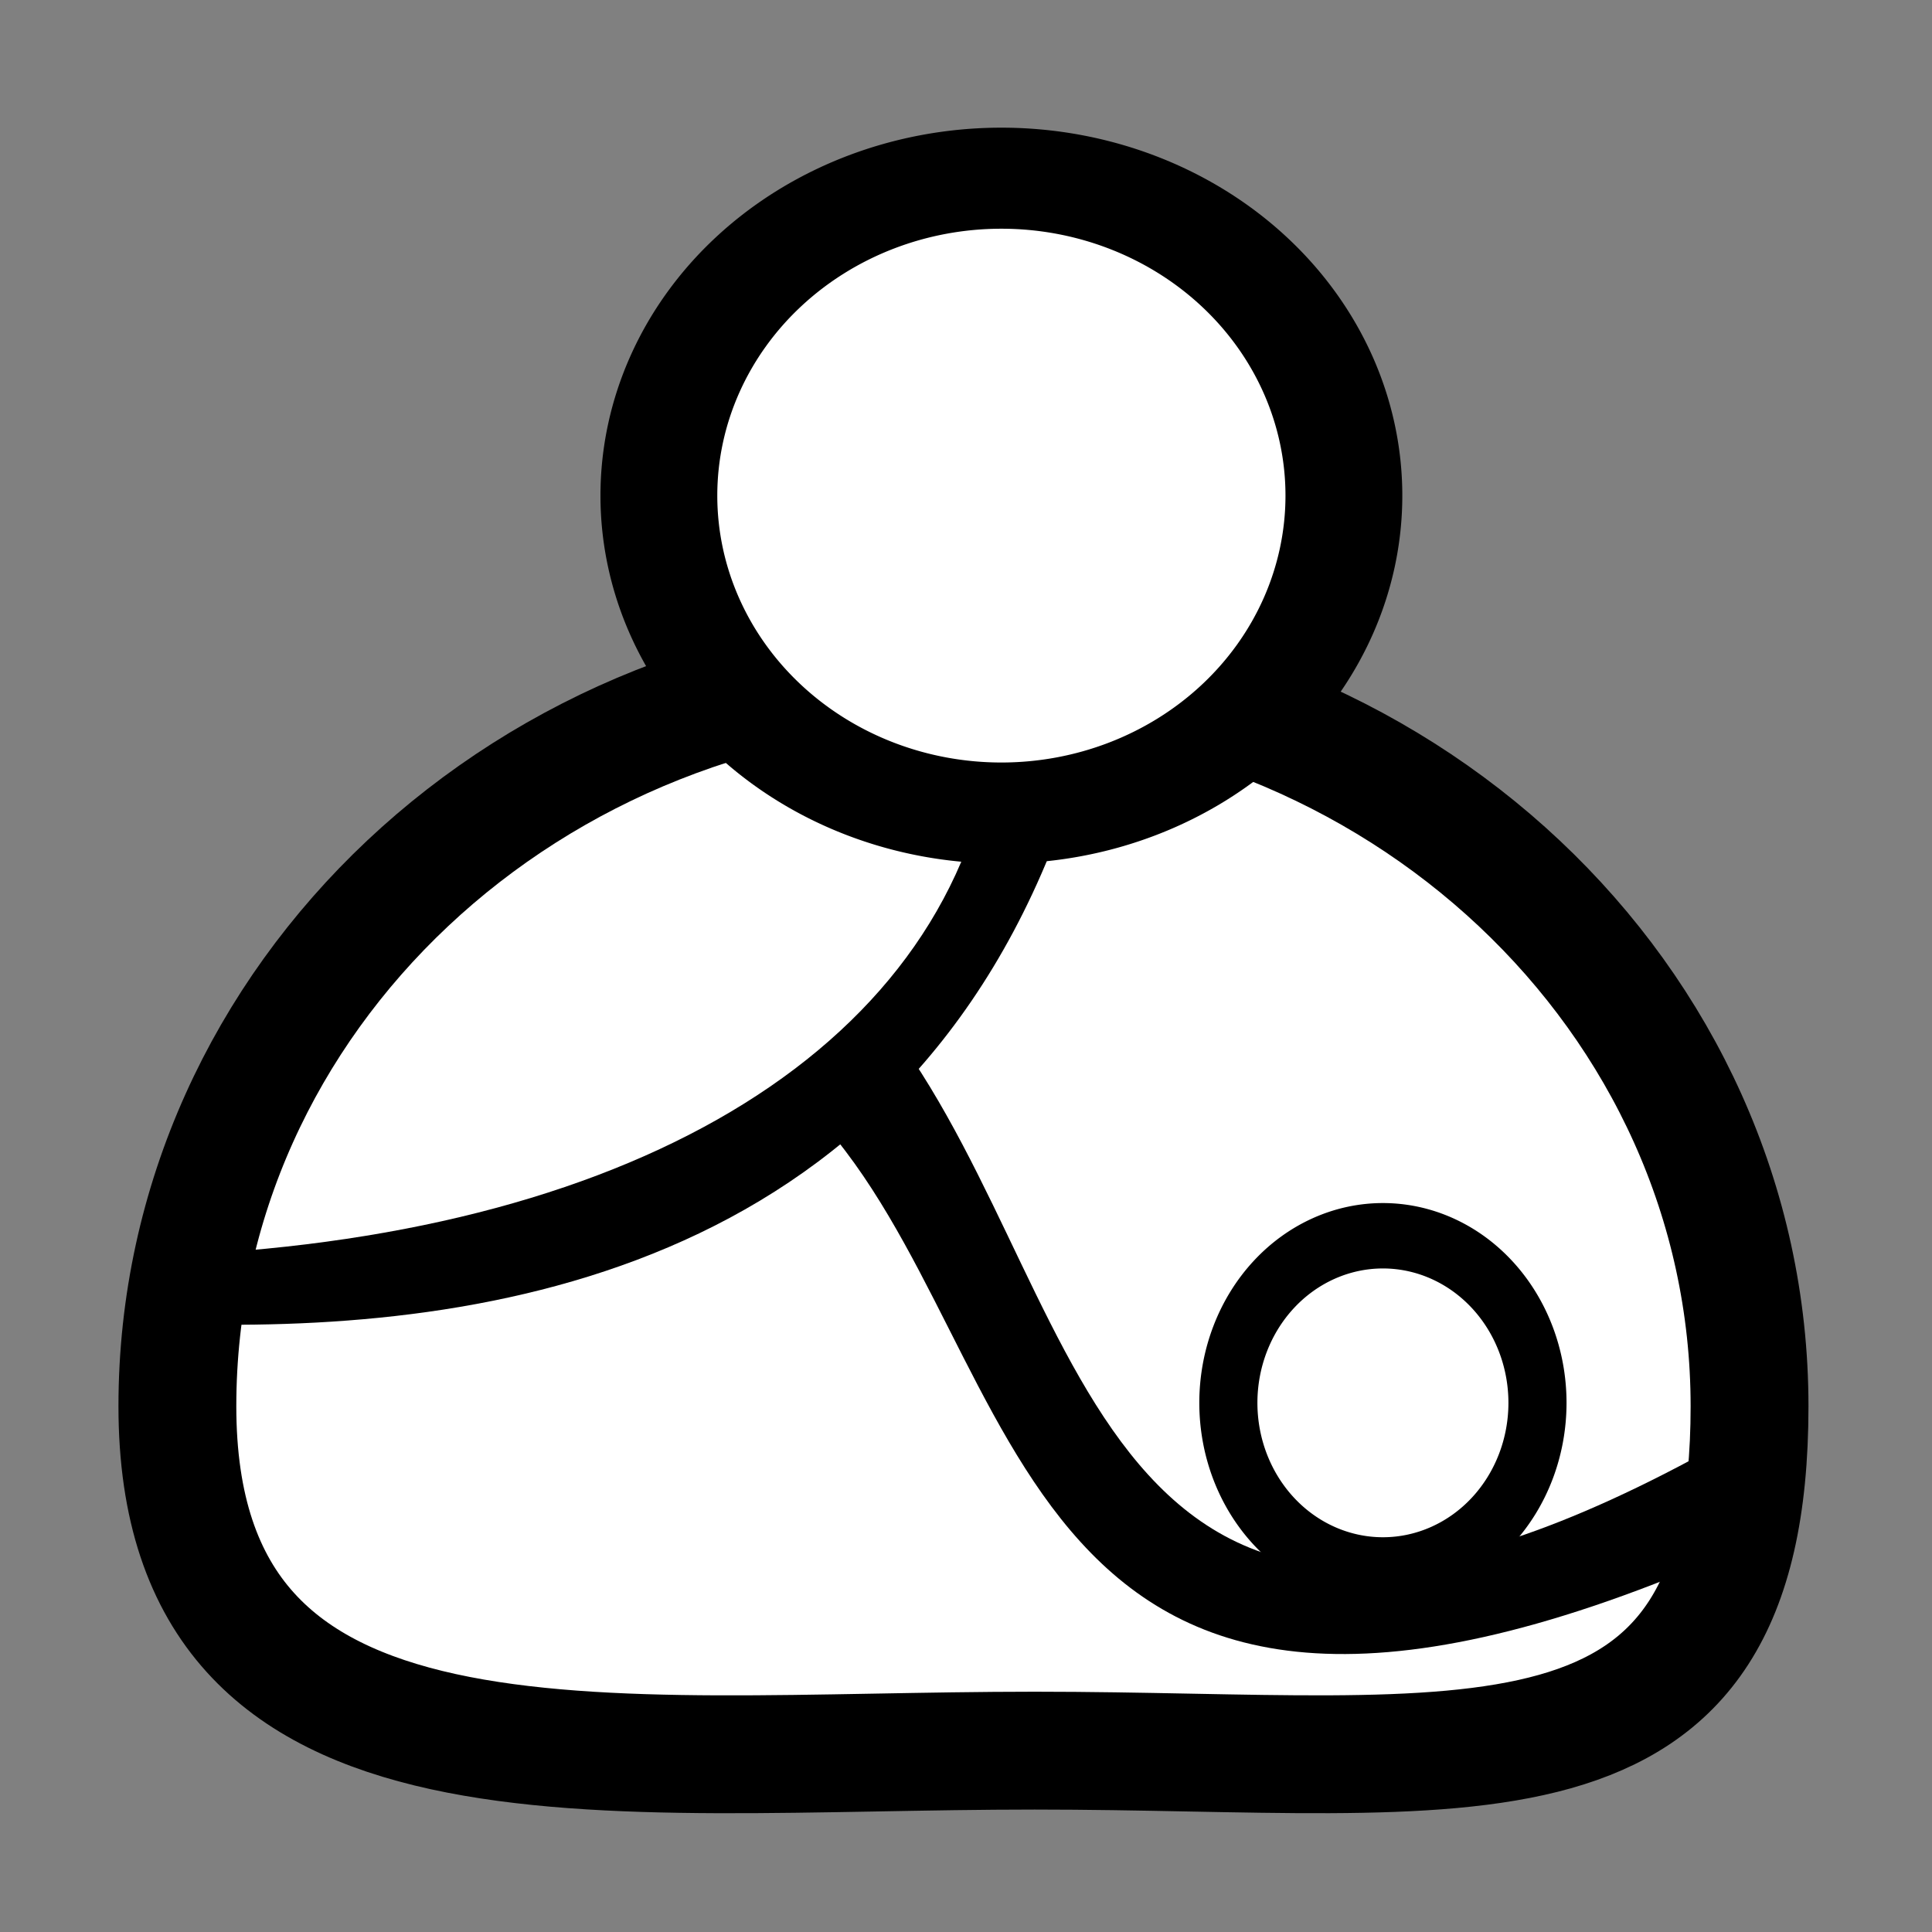 <?xml version="1.0" encoding="UTF-8" standalone="no"?>
<!-- Created with Inkscape (http://www.inkscape.org/) -->

<svg
   xmlns:dc="http://purl.org/dc/elements/1.1/"
   xmlns:cc="http://creativecommons.org/ns#"
   xmlns:rdf="http://www.w3.org/1999/02/22-rdf-syntax-ns#"
   xmlns:svg="http://www.w3.org/2000/svg"
   xmlns="http://www.w3.org/2000/svg"
   xmlns:sodipodi="http://sodipodi.sourceforge.net/DTD/sodipodi-0.dtd"
   xmlns:inkscape="http://www.inkscape.org/namespaces/inkscape"
   width="16px"
   height="16px"
   id="svg2985"
   version="1.1"
   inkscape:version="0.48.2 r9819"
   sodipodi:docname="New document 2">
  <rect width="100%" height="100%" fill="#808080" stroke="none"/>
  <defs
     id="defs2987" />
  <sodipodi:namedview
     id="base"
     pagecolor="#ffffff"
     bordercolor="#666666"
     borderopacity="1.0"
     inkscape:pageopacity="0.0"
     inkscape:pageshadow="2"
     inkscape:zoom="47.9375"
     inkscape:cx="8"
     inkscape:cy="8"
     inkscape:current-layer="layer1"
     showgrid="true"
     inkscape:grid-bbox="true"
     inkscape:document-units="px"
     inkscape:snap-global="false"
     inkscape:window-width="1555"
     inkscape:window-height="987"
     inkscape:window-x="353"
     inkscape:window-y="0"
     inkscape:window-maximized="0">
    <inkscape:grid
       type="xygrid"
       id="grid2993" />
  </sodipodi:namedview>
  <g
     id="layer1"
     inkscape:label="Layer 1"
     inkscape:groupmode="layer">
    <path
       style="fill:#ffffff;fill-rule:evenodd;stroke:#000000;stroke-width:0.976;stroke-linecap:butt;stroke-linejoin:miter;stroke-miterlimit:4;stroke-opacity:1"
       d="m 14.489,11.646 c 0,3.382 -2.326,2.852 -5.921,2.852 -3.595,0 -7.099,0.531 -7.099,-2.852 0,-3.382 2.915,-6.124 6.51,-6.124 3.595,0 6.51,2.742 6.51,6.124 z"
       id="path3765"
       inkscape:connector-curvature="0"
       sodipodi:nodetypes="sssss" />
    <path
       sodipodi:type="arc"
       style="fill:#ffffff;fill-rule:evenodd;stroke:#000000;stroke-width:0.797;stroke-linecap:butt;stroke-linejoin:miter;stroke-miterlimit:4;stroke-opacity:1;stroke-dasharray:none"
       id="path3768"
       sodipodi:cx="7.2594523"
       sodipodi:cy="4.5893092"
       sodipodi:rx="2.3363755"
       sodipodi:ry="2.5032594"
       d="m 9.596,4.589 a 2.336,2.503 0 1 1 -4.673,0 2.336,2.503 0 1 1 4.673,0 z"
       transform="matrix(1.214,0,0,1.05,-0.52,-0.714)" />
    <path
       style="fill:#000000;fill-opacity:1;stroke:#000000;stroke-width:0;stroke-linecap:round;stroke-linejoin:round;stroke-miterlimit:4;stroke-opacity:1"
       d="M 8.953,6.33 C 7.735,10.449 4.185,11.021 1.617,10.968 L 1.143,10.405 C 5.012,10.309 7.716,8.824 8.196,6.368 z"
       id="rect3770"
       inkscape:connector-curvature="0"
       sodipodi:nodetypes="ccccc" />
    <path
       transform="matrix(0.851,0.526,-0.528,0.849,0,0)"
       style="fill:#000000;fill-opacity:1;stroke:#000000;stroke-width:0;stroke-linecap:round;stroke-linejoin:round;stroke-miterlimit:4;stroke-opacity:1"
       d="m 10.794,3.382 c 2.674,1.07 4.727,4.526 7.618,-0.712 l 0.486,0.81 c -3.7,5.324 -5.703,1.543 -8.282,0.829 z"
       id="rect3773"
       inkscape:connector-curvature="0"
       sodipodi:nodetypes="ccccc" />
    <path
       sodipodi:type="arc"
       style="fill:#ffffff;fill-rule:evenodd;stroke:#000000;stroke-width:0.4;stroke-linecap:butt;stroke-linejoin:miter;stroke-miterlimit:4;stroke-opacity:1;stroke-dasharray:none"
       id="path3776"
       sodipodi:cx="11.181226"
       sodipodi:cy="11.76532"
       sodipodi:rx="1.0638852"
       sodipodi:ry="1.0221642"
       d="m 12.245,11.765 a 1.064,1.022 0 1 1 -2.128,0 1.064,1.022 0 1 1 2.128,0 z"
       transform="matrix(1.203,0,0,1.354,-1.998,-4.312)" />
  </g>
</svg>
